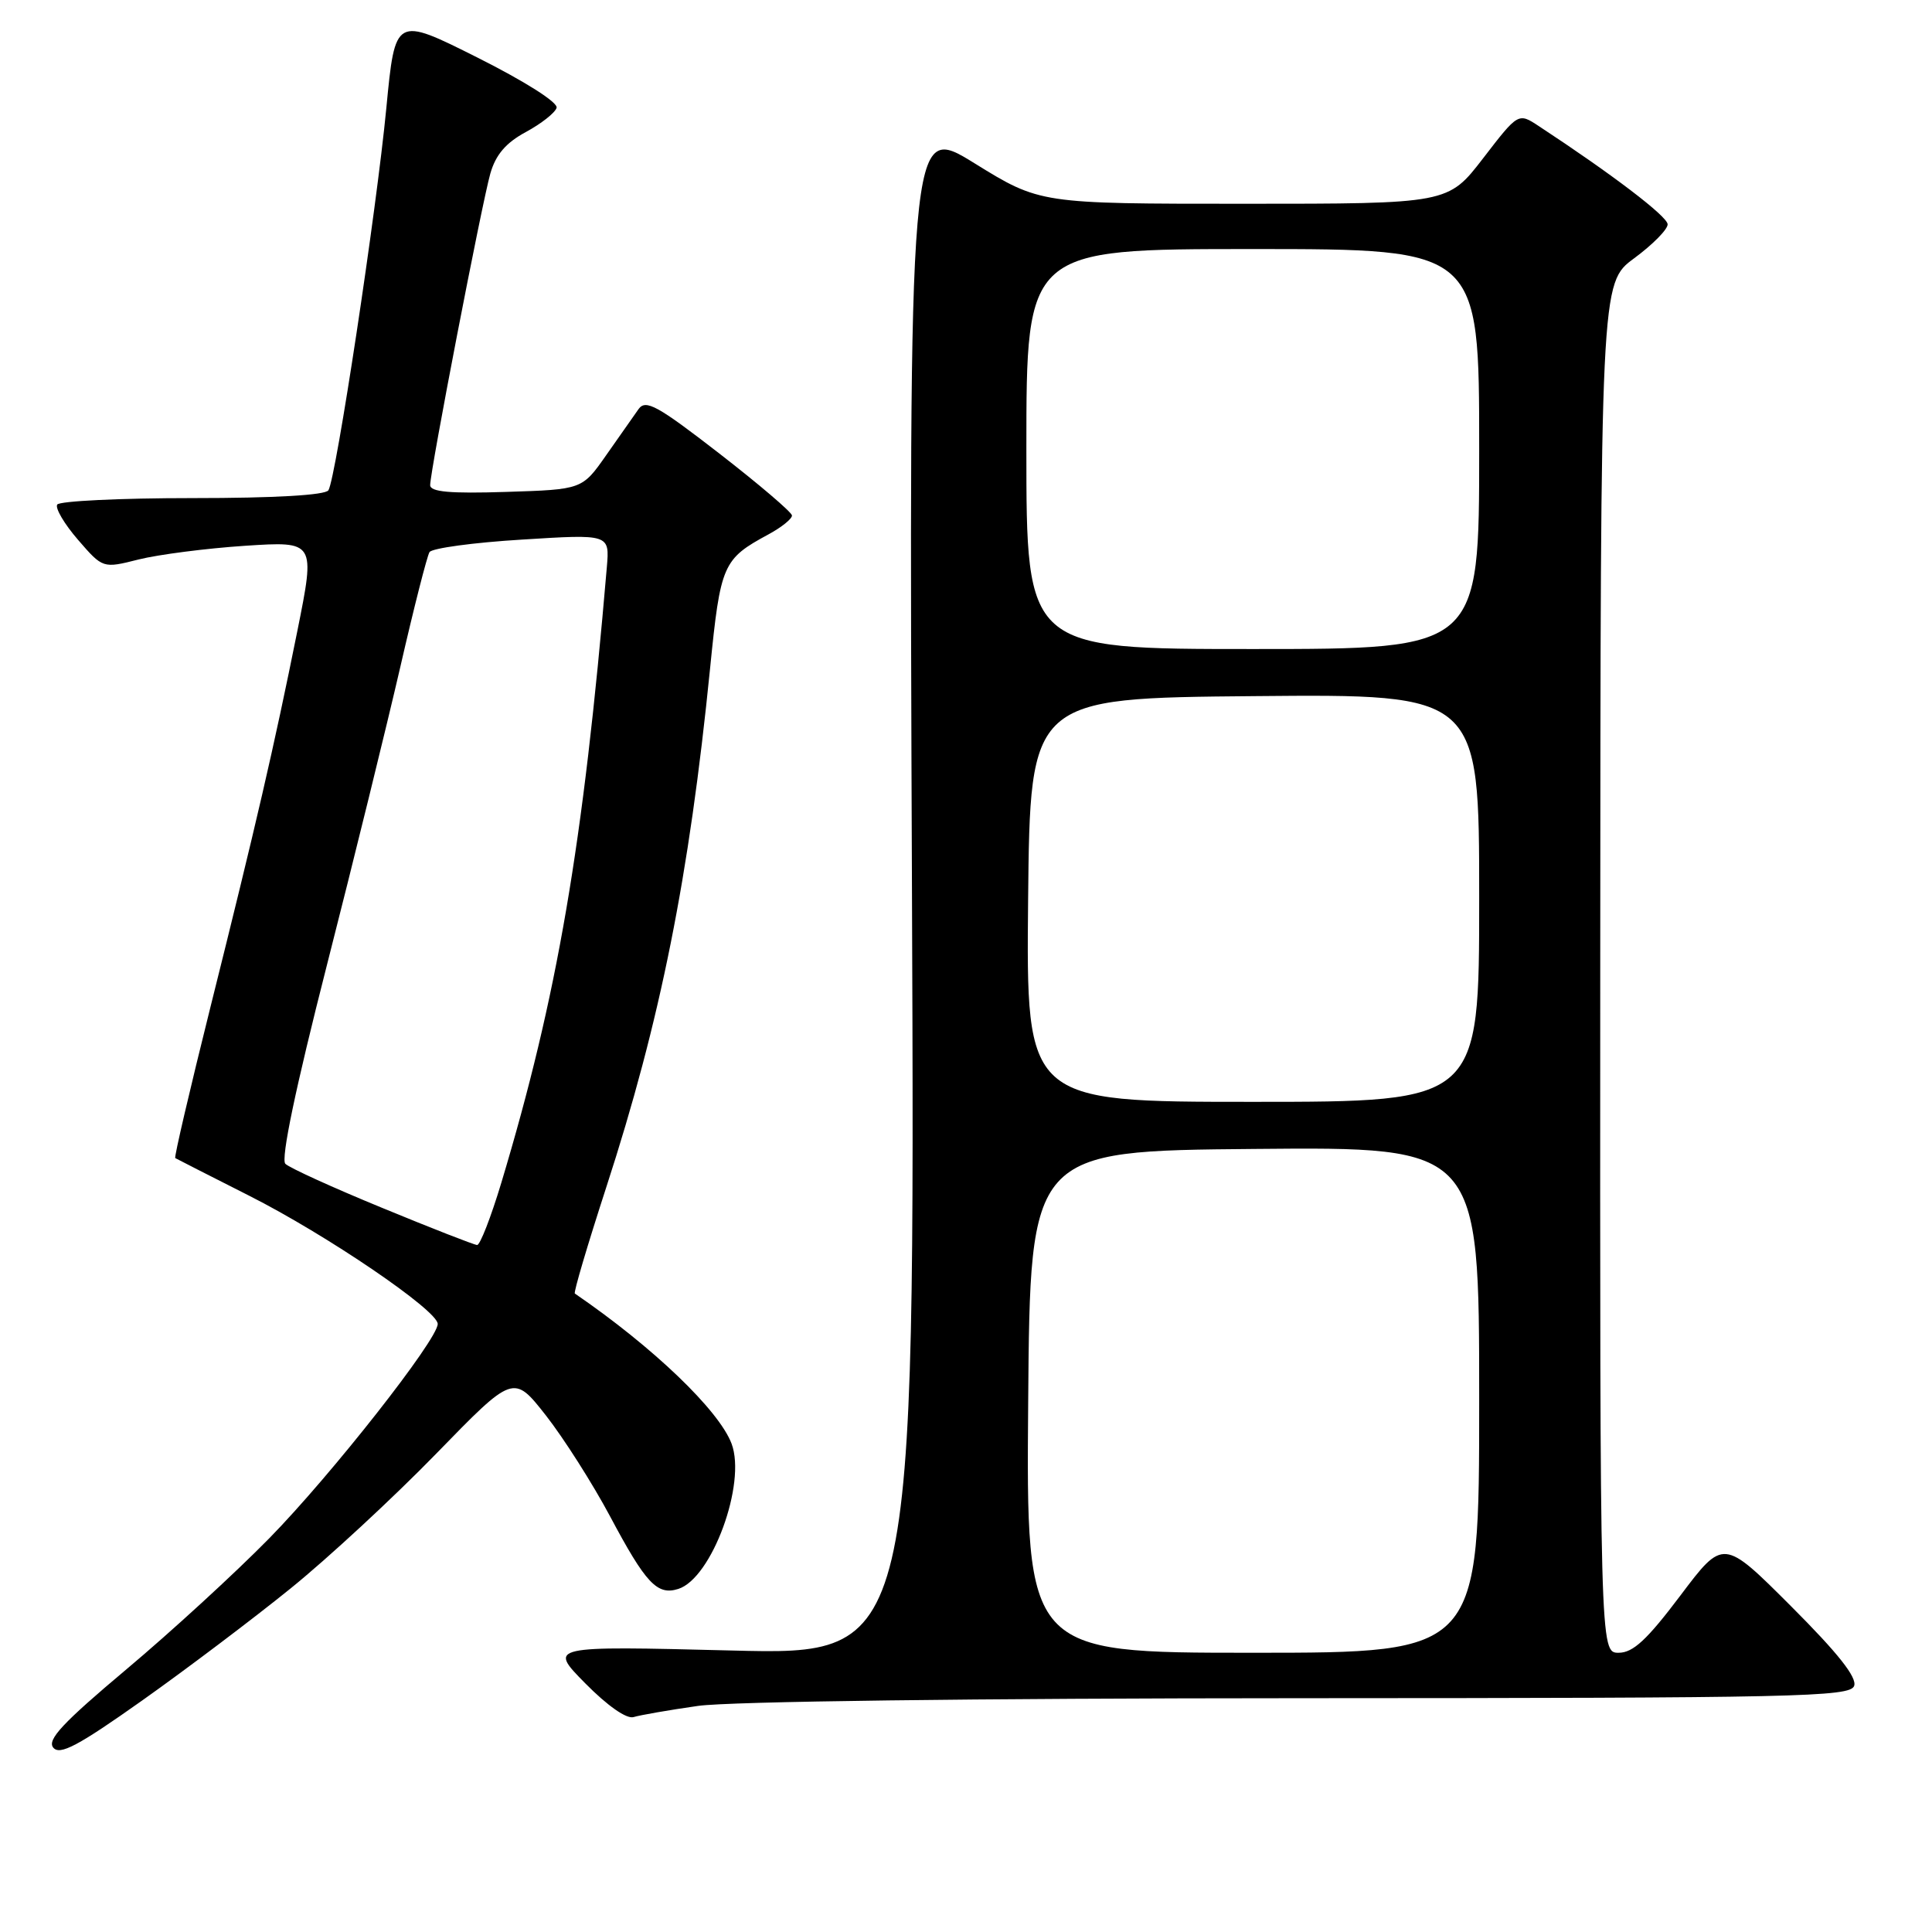 <?xml version="1.0" encoding="UTF-8" standalone="no"?>
<!DOCTYPE svg PUBLIC "-//W3C//DTD SVG 1.1//EN" "http://www.w3.org/Graphics/SVG/1.1/DTD/svg11.dtd" >
<svg xmlns="http://www.w3.org/2000/svg" xmlns:xlink="http://www.w3.org/1999/xlink" version="1.1" viewBox="0 0 256 256">
 <g >
 <path fill="currentColor"
d=" M 38.50 210.48 C 43.45 206.48 52.12 198.45 57.77 192.65 C 68.04 182.09 68.04 182.09 72.34 187.56 C 74.70 190.58 78.52 196.58 80.83 200.91 C 85.58 209.83 87.08 211.43 89.88 210.54 C 94.32 209.13 98.92 196.58 96.94 191.30 C 95.27 186.87 86.54 178.50 76.17 171.40 C 75.98 171.27 77.86 164.94 80.33 157.33 C 87.51 135.25 91.32 116.20 94.09 88.56 C 95.47 74.75 95.77 74.08 101.84 70.80 C 103.58 69.86 104.97 68.73 104.94 68.30 C 104.90 67.86 100.56 64.16 95.30 60.08 C 87.10 53.73 85.56 52.88 84.61 54.21 C 84.00 55.07 82.07 57.81 80.32 60.32 C 77.14 64.86 77.14 64.86 67.07 65.18 C 59.61 65.42 57.00 65.18 57.00 64.28 C 57.00 62.38 63.85 26.94 64.97 23.00 C 65.68 20.51 67.03 18.92 69.67 17.50 C 71.70 16.40 73.54 14.96 73.75 14.29 C 73.98 13.59 69.60 10.81 63.25 7.62 C 52.36 2.16 52.36 2.16 51.19 14.33 C 49.89 27.90 44.52 63.35 43.52 64.96 C 43.12 65.61 36.43 66.00 25.50 66.00 C 15.94 66.00 7.88 66.39 7.58 66.86 C 7.29 67.34 8.53 69.44 10.34 71.53 C 13.63 75.33 13.63 75.33 18.38 74.13 C 20.99 73.48 27.33 72.66 32.46 72.32 C 41.79 71.71 41.79 71.71 39.40 83.61 C 36.28 99.12 33.94 109.21 27.90 133.38 C 25.17 144.32 23.06 153.35 23.22 153.45 C 23.37 153.54 27.77 155.79 33.00 158.43 C 43.28 163.62 58.00 173.64 58.00 175.43 C 58.00 177.50 43.88 195.47 35.67 203.84 C 31.18 208.42 22.65 216.24 16.73 221.21 C 8.34 228.26 6.20 230.54 7.06 231.57 C 7.93 232.62 10.33 231.35 18.83 225.33 C 24.70 221.17 33.55 214.49 38.50 210.48 Z  M 92.50 226.04 C 96.65 225.45 129.09 225.03 172.28 225.02 C 238.03 225.00 245.12 224.85 245.68 223.40 C 246.10 222.29 243.58 219.09 237.32 212.83 C 228.35 203.86 228.35 203.86 222.65 211.43 C 218.24 217.28 216.39 219.00 214.48 219.00 C 212.00 219.00 212.00 219.00 212.04 128.25 C 212.08 37.50 212.08 37.50 216.54 34.22 C 218.99 32.41 220.99 30.39 220.97 29.72 C 220.94 28.67 213.66 23.12 203.90 16.71 C 201.18 14.92 201.18 14.92 196.53 20.96 C 191.88 27.00 191.88 27.00 164.84 27.00 C 137.80 27.00 137.80 27.00 129.12 21.63 C 120.44 16.26 120.44 16.26 120.84 117.79 C 121.24 219.32 121.24 219.32 96.95 218.70 C 72.66 218.09 72.66 218.09 77.54 223.04 C 80.49 226.03 83.03 227.81 83.96 227.52 C 84.81 227.26 88.65 226.59 92.50 226.04 Z  M 50.64 160.05 C 44.11 157.37 38.34 154.74 37.81 154.21 C 37.19 153.59 39.16 144.17 43.32 127.87 C 46.88 113.92 51.26 96.11 53.06 88.30 C 54.85 80.49 56.59 73.68 56.91 73.16 C 57.23 72.64 62.74 71.89 69.14 71.50 C 80.78 70.77 80.78 70.77 80.41 75.14 C 77.26 112.16 73.86 132.00 66.42 156.75 C 65.05 161.29 63.61 164.99 63.22 164.97 C 62.82 164.95 57.16 162.74 50.64 160.05 Z  M 136.24 185.75 C 136.50 152.50 136.50 152.50 166.25 152.24 C 196.00 151.97 196.00 151.97 196.00 185.49 C 196.00 219.00 196.00 219.00 165.99 219.00 C 135.97 219.00 135.97 219.00 136.24 185.75 Z  M 136.23 119.25 C 136.50 92.50 136.50 92.50 166.25 92.24 C 196.00 91.97 196.00 91.97 196.00 118.99 C 196.00 146.00 196.00 146.00 165.98 146.00 C 135.97 146.00 135.97 146.00 136.23 119.25 Z  M 136.00 59.50 C 136.00 33.00 136.00 33.00 166.00 33.00 C 196.00 33.00 196.00 33.00 196.00 59.50 C 196.00 86.00 196.00 86.00 166.00 86.00 C 136.00 86.00 136.00 86.00 136.00 59.50 Z "/>
</g>
</svg>